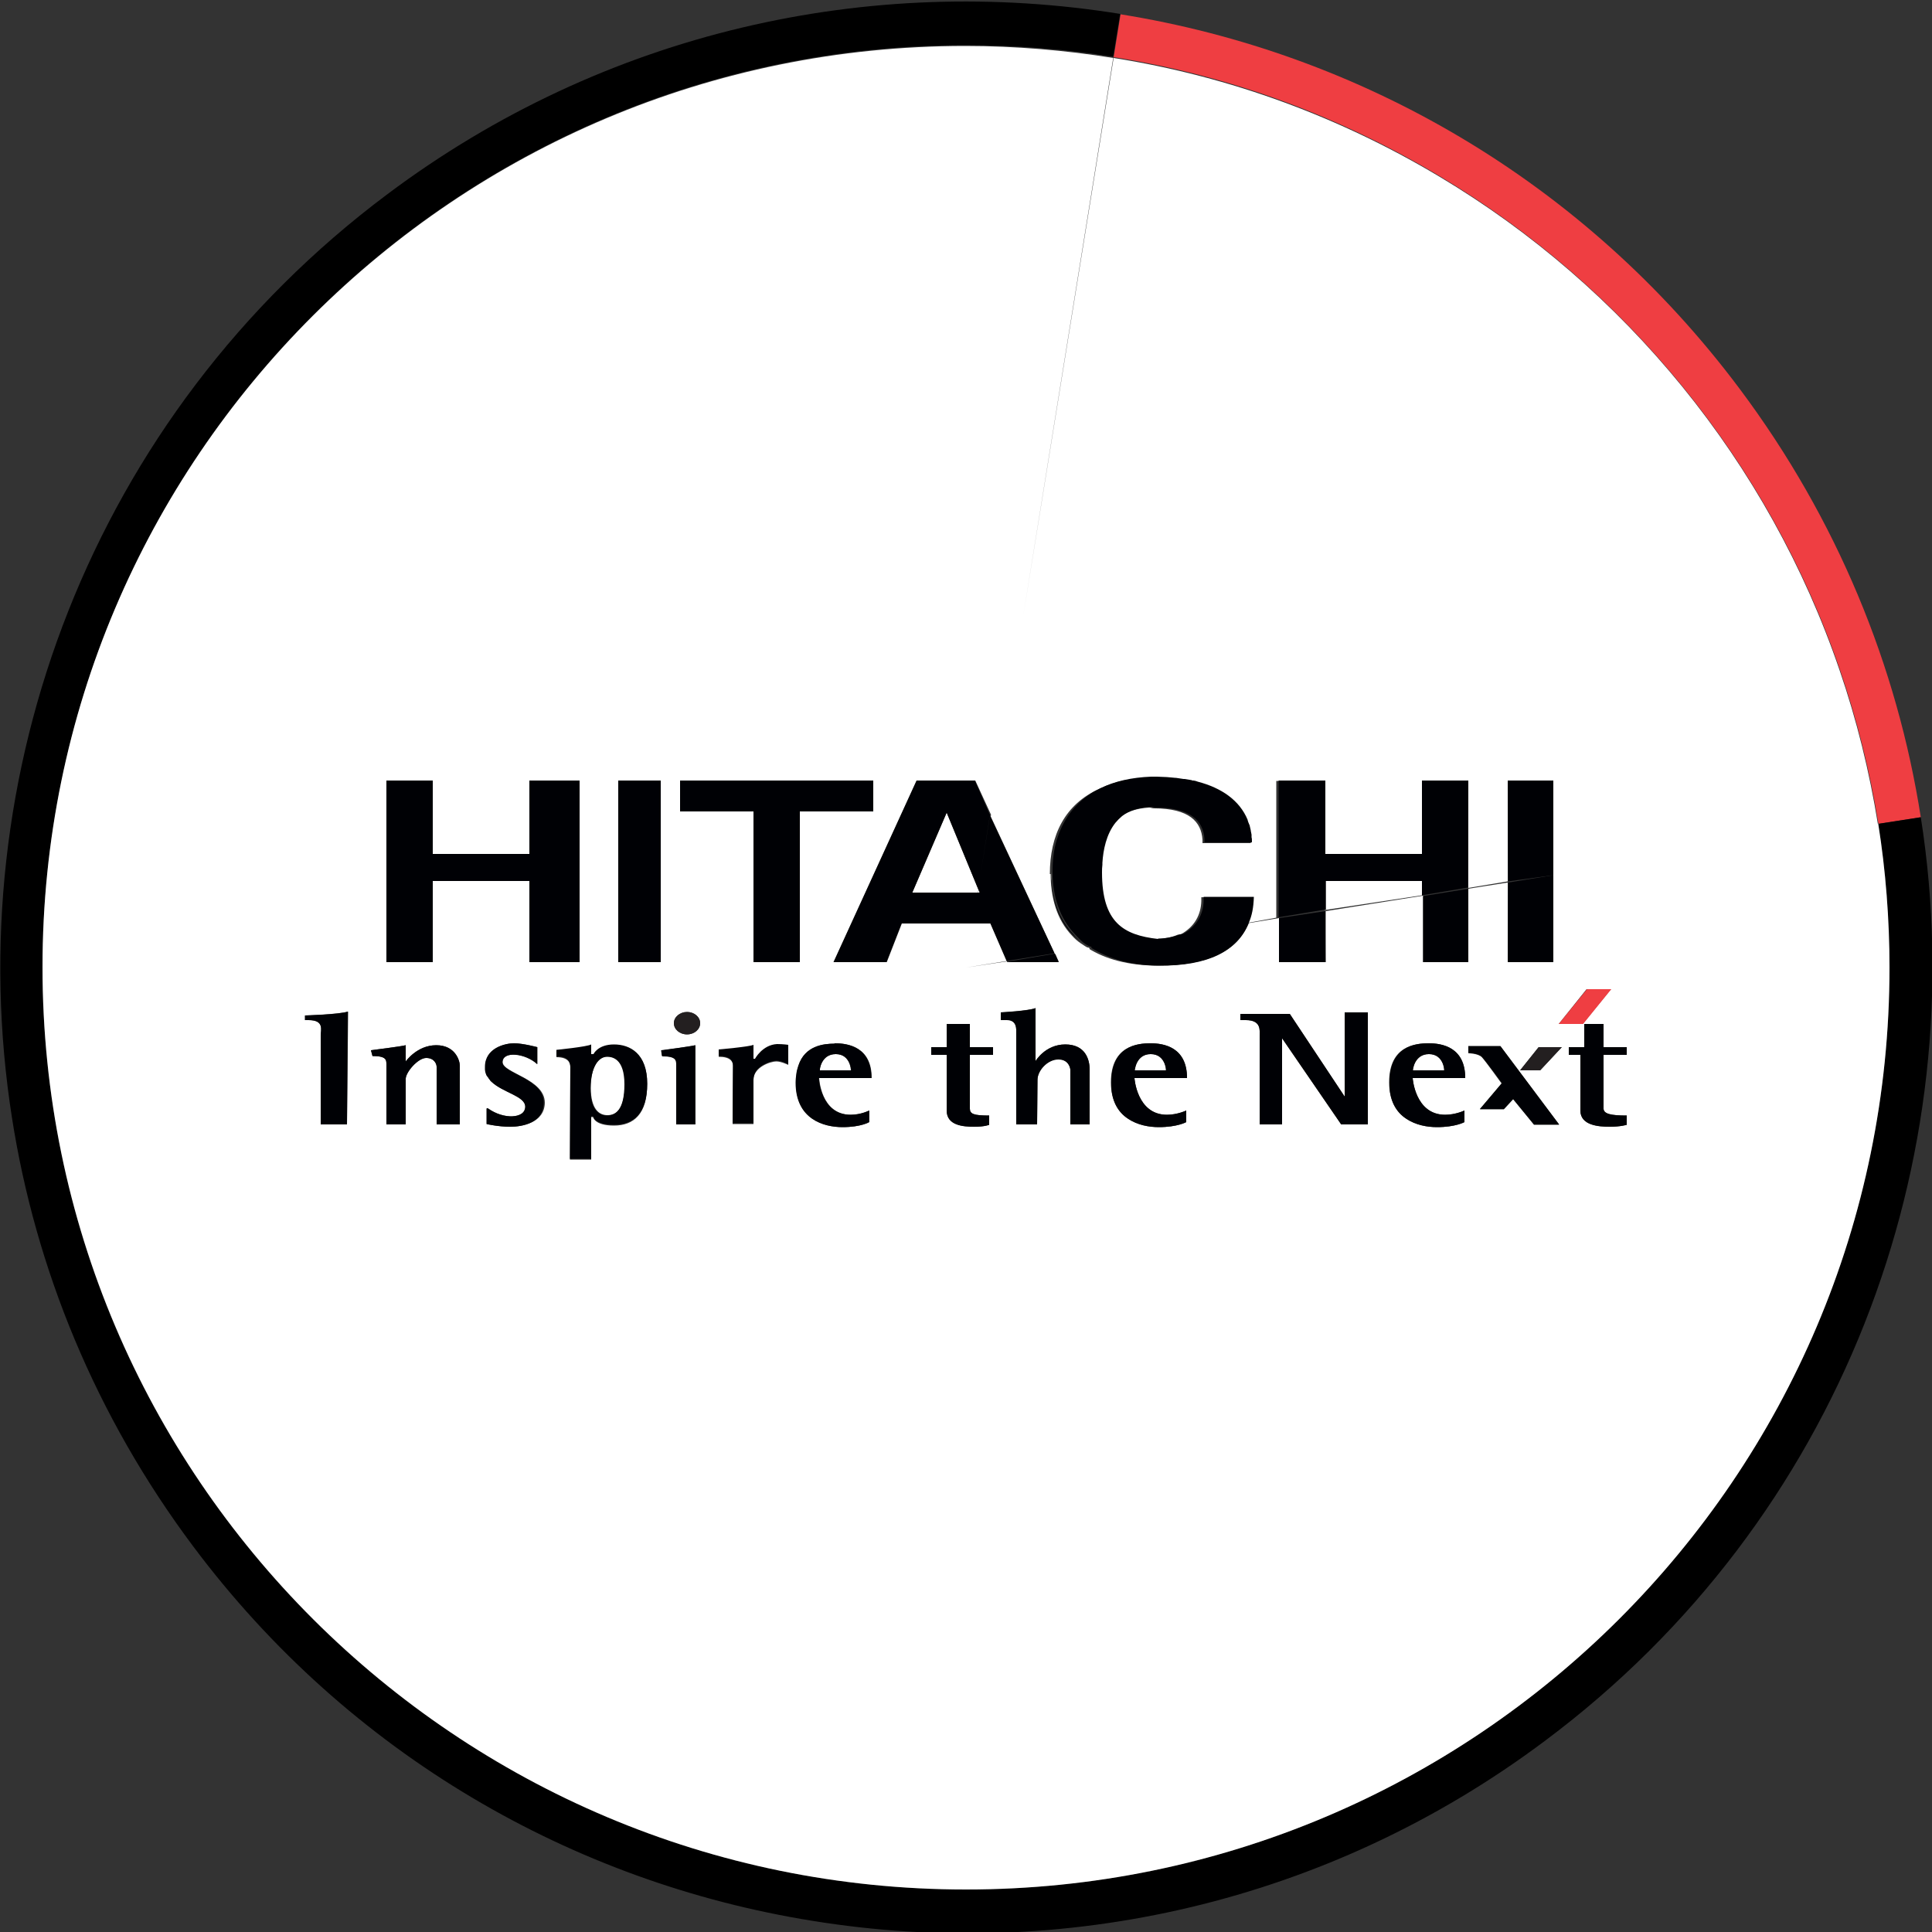<?xml version="1.0" encoding="utf-8"?>
<!-- Generator: Adobe Illustrator 18.1.0, SVG Export Plug-In . SVG Version: 6.00 Build 0)  -->
<!DOCTYPE svg PUBLIC "-//W3C//DTD SVG 1.1//EN" "http://www.w3.org/Graphics/SVG/1.1/DTD/svg11.dtd">
<svg version="1.1" id="Layer_1" xmlns="http://www.w3.org/2000/svg" xmlns:xlink="http://www.w3.org/1999/xlink" x="0px" y="0px"
	 viewBox="0 0 500 500" enable-background="new 0 0 500 500" xml:space="preserve">
<rect x="0" y="0" width="500" height="500" fill="#333333" stroke="none"/>
<g>
	<path fill="none" d="M291.9,289.6c2.5,1.7,5.5,2.2,8,2.2c4.8,0,7.1-1.3,7.1-1.3s-2.3,1.3-7.1,1.3
		C297.5,291.7,294.4,291.2,291.9,289.6c-2.5-1.7-4.4-4.6-4.4-9.4C287.5,284.9,289.4,287.9,291.9,289.6z"/>
	<path fill="none" d="M299.7,242.8l0.2,0c-0.1,0-0.2,0-0.3,0c0,0,0,0,0,0.1l0,0c0,0,0,0,0,0C299.7,242.8,299.7,242.8,299.7,242.8z"
		/>
	<path fill="none" d="M320.6,239.4l2.6-0.4c-3,7.2-10.6,11-23.5,11c0,0,0,0,0,0c12.9,0,20.6-3.8,23.5-11l7.8-1.3l12-1.8v0l0.1,13.2
		l0.1-13.2l25.2-4l0,17.2l0-17.1L380,230l0,19l0-19l10.2-1.6l0,20.6l0-20.6l11.7-1.9l-11.7,1.6l0-26.1l0,26l-10.2,1.7l0-27.7
		l-0.2,27.7l-11.9,2.1l-25.1,3.7l0-0.1l-12.1,2l0-35.4l0,35.4l-7.7,1.4c0,0.1,0,0.1-0.1,0.2L320.6,239.4z"/>
	<path fill="none" d="M307.2,279c0-8-6-9-9.4-9c0,0,0,0,0,0C301.2,270,307.2,271,307.2,279z"/>
	<path fill="none" d="M288.5,212.9c-2.4,3-3.2,7.1-3.4,10.4c0,0.1,0,0.2,0,0.3c0,0.1,0,0.1,0,0.2c0,0.7-0.1,1.3-0.1,1.9
		c0,0,0,0.1,0,0.1c0,12.9,5.5,16.2,14.5,17.2c-9-1-14.5-4.3-14.4-17.2C285.2,222.2,285.6,216.7,288.5,212.9c0.6-0.6,1.1-1.2,1.7-1.7
		C289.6,211.7,289,212.3,288.5,212.9z"/>
	<path fill="none" d="M299.6,242.8c0,0,0,0.1,0,0.1C299.6,242.9,299.6,242.9,299.6,242.8L299.6,242.8z"/>
	<path fill="none" d="M126.2,278.8c0,0-0.1-0.1-0.1-0.1C126.2,278.7,126.2,278.7,126.2,278.8z"/>
	<path fill="none" d="M126.9,279.7c-0.1-0.1-0.2-0.2-0.3-0.4C126.7,279.5,126.8,279.6,126.9,279.7z"/>
	<path fill="none" d="M300,242.8l-0.2,0c0.8,0,1.6-0.1,2.3-0.2C301.5,242.7,300.8,242.8,300,242.8z"/>
	<path fill="none" d="M363.9,289.6c2.5,1.7,5.5,2.2,8,2.2c4.8,0,7.1-1.3,7.1-1.3s-2.3,1.3-7.1,1.3
		C369.4,291.7,366.4,291.2,363.9,289.6c-2.5-1.7-4.4-4.6-4.4-9.4C359.5,284.9,361.4,287.9,363.9,289.6z"/>
	<path fill="none" d="M301.6,201.1c0.8,0,1.5,0.1,2.2,0.2c0.1,0,0.1,0,0.2,0c0.7,0.1,1.4,0.2,2,0.3c0.1,0,0.2,0,0.3,0
		c0.6,0.1,1.2,0.2,1.8,0.3c0.1,0,0.2,0,0.3,0.1c0.1,0,0.1,0,0.2,0c0.2,0,0.3,0.1,0.5,0.1c0.2,0.1,0.4,0.1,0.6,0.2c0,0,0,0,0,0
		c6.1,1.6,10.8,4.8,12.9,9.9c-3.3-7.8-12.4-11.2-23.6-11.2c0,0,0,0,0,0C299.9,201,300.7,201,301.6,201.1
		C301.6,201.1,301.6,201.1,301.6,201.1z"/>
	<path fill="none" d="M272,225.6C272,225.6,272,225.6,272,225.6c0-2.9,0.4-5.7,1.1-8.3c1.3-4.5,3.9-8.5,7.9-11.3
		c0.7-0.5,1.4-1,2.2-1.4c0.4-0.2,0.9-0.5,1.4-0.7c-8.9,4-12.9,12.1-12.9,22.1h0.2c0,0,0-0.1,0-0.2c0,0,0,0,0,0
		C272,225.7,272,225.6,272,225.6z"/>
	<path fill="none" d="M277.8,241.8c-3.9-4.1-5.8-9.8-5.8-16.1c0,0,0,0,0,0c0,0.8,0,1.5,0.1,2.3C272.5,233.4,274.3,238.2,277.8,241.8
		c0.6,0.7,1.3,1.4,2.1,2c0,0,0,0,0,0C279.1,243.3,278.4,242.6,277.8,241.8z"/>
	<path fill="none" d="M125.8,277.8C125.7,277.8,125.7,277.8,125.8,277.8C125.7,277.8,125.7,277.8,125.8,277.8z"/>
	<polygon fill="none" points="253.2,230.2 253.2,230.2 253.1,231 253.1,231 253.2,230.3 253.5,231 253.7,231 253.3,230.2 	"/>
	<path fill="none" d="M281.5,245c0.2,0.1,0.3,0.2,0.5,0.2C282,245.2,281.6,245,281.5,245z"/>
	<path fill="none" d="M323,212.9c0.1,0.2,0.1,0.3,0.2,0.5c-0.1-0.4-0.3-0.8-0.4-1.2C322.9,212.5,322.9,212.7,323,212.9
		C323,212.9,323,212.9,323,212.9z"/>
	<path fill="none" d="M324,217.6c0,0.1,0,0.2,0,0.4c0-0.5-0.1-0.9-0.1-1.4c0,0,0,0.1,0,0.2C323.9,217,324,217.3,324,217.6z"/>
	<path fill="none" d="M379.2,279c0-8-6-9-9.4-9c0,0,0,0,0,0C373.2,270,379.2,271,379.2,279z"/>
	<path fill="none" d="M323.8,216c0,0.1,0,0.1,0,0.2c-0.1-0.4-0.1-0.8-0.2-1.2c0,0.2,0.1,0.3,0.1,0.5
		C323.8,215.7,323.8,215.9,323.8,216z"/>
	<path fill="none" d="M388.7,280.3L383,287L388.7,280.3c0.1,0-4.1-5.8-5.1-6.8c-1-1-3.5-1-3.5-1s2.5,0,3.5,1
		C384.5,274.6,388.7,280.3,388.7,280.3z"/>
	<path fill="none" d="M476.1,173.4c4.4,12.8,7.7,26.1,9.9,39.8c0,0,0,0,0,0c0,0,0,0,0,0c0-0.1,0-0.2,0-0.2h0
		C483.8,199.4,480.5,186.2,476.1,173.4z"/>
	<path fill="none" d="M372.6,45.6c-25.4-15.3-53.9-26-84.3-30.9l0,0.1l0,0C318.7,19.7,347.1,30.3,372.6,45.6z"/>
	<path fill="none" d="M250,489C118.2,489,11,382.1,11,250.4c0,0,0,0,0,0C11,382.2,118.2,489,250,489c131.8,0,239-106.8,239-238.6
		c0,0,0,0,0,0C489,382.2,381.8,489,250,489z"/>
	<path fill="none" d="M133,270C133,270,133,270,133,270c2.3,0,6,1,6,1S135.2,270,133,270z"/>
	<path fill="none" d="M281.5,245c-0.6-0.3-1.1-0.7-1.6-1C280.4,244.3,280.9,244.6,281.5,245z"/>
	<path fill="none" d="M171.4,273.4c3.6,0,3.7,1,3.7,2.2c0-1.2-0.1-2.3-3.7-2.3l-0.2-1.4c0,0,0,0,0,0l0,0.1c0,0,0,0,0,0L171.4,273.4z
		"/>
	<path fill="none" d="M189.7,275.8c0-1.2-0.7-2.4-3.7-2.4C189,273.4,189.7,274.6,189.7,275.8l-0.1,15l5.4,0l-5.4,0L189.7,275.8z"/>
	<path fill="none" d="M311.5,218c0-0.3,0-0.6,0-0.9C311.5,217.4,311.5,217.7,311.5,218z"/>
	<path fill="none" d="M127.2,280c2.9,2.9,8.7,3.8,8.8,6.5c0,0,0,0,0,0C136,283.6,130.1,282.8,127.2,280z"/>
	<path fill="none" d="M206,280.2c0-0.9,0.1-1.7,0.2-2.4C206,278.6,205.9,279.4,206,280.2c0,9.6,7.3,11.5,12.1,11.5
		c4.8,0,6.9-1.3,6.9-1.3s-2.1,1.3-6.9,1.3C213.2,291.7,206,289.7,206,280.2z"/>
	<path fill="none" d="M323.3,213.6c0.1,0.4,0.2,0.9,0.3,1.3C323.5,214.5,323.4,214,323.3,213.6z"/>
	<path fill="none" d="M216.1,270c0,0-0.1,0.1-0.1,0.1C216.1,270.1,216.1,270,216.1,270C216.2,270,216.2,270,216.1,270z"/>
	<path fill="#EF3E42" d="M372.6,45.6c48.1,28.8,85.2,74,103.6,127.8c4.4,12.8,7.7,26,9.9,39.6h0h0.1c0,0.1,0,0.1,0,0.2l10.9-1.7
		c-6.1-39-21.6-77.1-46.9-110.9c-40.4-54-98.5-87-160.2-96.9l-1.8,11.2c0,0,0.1,0,0.1,0l0-0.1C318.7,19.6,347.1,30.3,372.6,45.6z"/>
	<path d="M497.1,211.5l-11,1.7c1.9,11.9,2.9,24.6,2.9,37.1c0,0,0,0,0,0c0,0,0,0,0,0C489,382.2,381.8,489,250,489S11,382.2,11,250.4
		c0,0,0,0,0,0s0,0,0,0C11,118.6,118,11.7,249.8,11.7c13,0,25.9,1,38.3,3l1.8-11.1C225.3-6.8,156.7,7.9,100.2,50.3
		c-76.7,57.4-111,150.5-97.1,239c6.1,39,21.6,77.1,46.9,110.9c40.4,54,98.5,87,160.2,96.9c64.6,10.5,133.3-4.3,189.8-46.7
		C476.6,393.1,511,300,497.1,211.5z"/>
	<polygon fill="#FFFFFF" points="253.1,231 253.5,231 253.2,230.3 	"/>
	<polygon fill="#FFFFFF" points="343.1,228 343.1,235.4 342.9,235.4 342.9,235.5 368,231.7 368,228 	"/>
	<path fill="#FFFFFF" d="M250,489c131.8,0,239-106.8,239-238.6c0,0,0,0,0,0c0-12.5-1-25.2-2.9-37.1c0,0,0,0,0,0c0-0.1,0-0.1,0-0.2
		H486c0,0,0,0.1,0,0.2c0,0,0,0,0,0c0,0,0,0,0,0c-2.2-13.7-5.5-27-9.9-39.8c-18.4-53.9-55.5-99.1-103.6-127.8
		c-25.4-15.2-53.9-25.9-84.3-30.7l0,0l-31.8,196.3l16.6,35.6l8.9-1.3c-0.1,0,0.1-0.1,0.1-0.1c0,0,0,0,0-0.1
		c-0.2-0.1-0.3-0.2-0.5-0.2c0,0,0,0,0,0h0c0,0,0,0,0,0c0,0,0,0-0.1,0c-0.6-0.3-1.1-0.7-1.6-1c0,0,0,0,0,0c0,0,0,0,0,0
		c-0.9-0.6-1.7-1.3-2.4-2.1c-3.9-4.1-5.5-9.8-5.5-16.1c0,0.1,0,0.2,0,0.2h-0.2c0-10.1,3.9-18.1,12.9-22.1c3.5-1.7,7.8-2.7,12.9-2.9
		c0.3,0,0.6,0,0.8,0c0.2,0,0.5,0,0.7,0c0,0,0,0,0,0c0,0,0,0,0,0c11.2,0,20.4,3.4,23.6,11.2c0,0,0,0.1,0,0.1c0.2,0.4,0.3,0.8,0.4,1.2
		c0,0.1,0,0.1,0.1,0.2c0.1,0.4,0.2,0.9,0.3,1.3c0,0,0,0.1,0,0.1c0.1,0.4,0.1,0.8,0.2,1.2c0,0.1,0,0.2,0,0.3c0.1,0.5,0.1,0.9,0.1,1.4
		h0c0,0,0,0,0,0c0,0,0,0,0,0h-12.5c0-0.3,0-0.6,0-0.9c-0.3-4.6-3.4-8.1-12.6-8.1c9.7,0,12.7,4.5,12.6,9.5c0.1-5-2.9-9.5-12.6-9.5
		c0,0,0,0,0,0c-0.4,0-0.8-0.2-1.2-0.2c-3.2,0.2-5.7,1-7.5,2.4c-0.6,0.5-1.2,1.1-1.7,1.7c-3,3.8-3.4,9.3-3.5,12.9
		c-0.1,12.9,5.4,16.2,14.4,17.2h0c0,0,0,0,0,0c0,0,0-0.1,0-0.1l0,0c0,0,0,0,0,0l0,0c0,0,0-0.1,0-0.1c0.1,0,0.2,0,0.3,0l-0.2,0
		c0,0,0,0,0.1,0l0.2,0c0.7,0,1.4-0.1,2.1-0.2c1.2-0.2,2.3-0.5,3.2-0.9l0.8-0.1c3.6-2,5.2-5.1,5.3-8.6c0-0.2,0-0.7,0-1h13
		c-0.1,2.9-0.6,4.8-1.3,6.7l7.7-1.4l0-35.4H343v19h25v-19h12l0,27.7l10.2-1.7l0-26H402v24.5V249h-11.8l0-20.6L380,230l0,19h-11.7
		l0-17.2l-25.2,4l-0.1,13.2H331v-11.4l-7.8,1.3c-3,7.2-10.6,11-23.5,11c0,0,0,0,0,0c0,0,0,0,0,0c-7.7,0-13.7-1.7-18.1-4.5l-8.5,1.4
		l0.9,2.1h-13.4l0-0.1l0,0l0,0l-10.6,1.6l0,0l10.6-1.7l-4.2-9.7h-4.5h-18.5l-3.9,10h-13.7l21.5-47h15.1l4.1,8.9l0,0l0,0L288.1,15
		c-12.4-2-25.3-3.1-38.3-3.1C118,11.9,11,118.6,11,250.3c0,0,0,0,0,0C11,382.1,118.2,489,250,489z M421,273h-6c0,0,0,12.9,0,13.9
		c0,1.4,2,1.8,6,1.8c0,0.5,0,2.4,0,2.4s-1.6,0.5-4.4,0.5c-2.8,0-7.6-0.4-7.6-4.2c0-3.9,0-14.4,0-14.4h-3v-2h4v-6h5v6h6V273z
		 M403.4,265l7.2-9h6.3l-7.3,9H403.4z M398.2,271h6l-5.6,6h-5.2L398.2,271z M380,270.8l8.3,0l15.2,20.3H397l-5.4-6.6l-2.4,2.6H383
		l5.6-6.7c0,0-4.1-5.7-5.1-6.8c-1-1-3.5-1-3.5-1V270.8z M369.7,270C369.7,270,369.7,270,369.7,270C369.7,270,369.7,270,369.7,270
		c3.5,0,9.5,1,9.5,9h-13.6c0,0,0.6,9.5,8.4,9.5c2.7,0,5-1.1,5-1.1v3c0,0-2.3,1.3-7.1,1.3c-2.4,0-5.5-0.5-8-2.2
		c-2.5-1.7-4.4-4.6-4.4-9.4C359.5,270.7,366.2,270,369.7,270z M321,262.4c0,0,10.4,0,12.8,0l14.2,21.4V262h6v29h-6.9l-15.3-22.3
		l0,22.3H326c0,0,0-21.3,0-22.8c0-1.5,0.5-4.2-3.6-4.2H321V262.4z M297.7,270C297.7,270,297.7,270,297.7,270
		C297.7,270,297.8,270,297.7,270c3.5,0,9.5,1,9.5,9h-13.6c0,0,0.6,9.5,8.4,9.5c2.7,0,5-1.1,5-1.1v3c0,0-2.3,1.3-7.1,1.3
		c-2.4,0-5.5-0.5-8-2.2c-2.5-1.7-4.4-4.6-4.4-9.4C287.5,270.7,294.3,270,297.7,270z M259,262c0,0,7-0.4,9-1.1v13.7
		c0,0,2.5-4.3,7.7-4.3c5.2,0,6.3,3.9,6.3,6.5c0,2.6,0,14.2,0,14.2h-5v-14.3c0,0-0.3-2.6-3.1-2.6c-2.9,0-5.4,2.9-5.4,5.3
		c0,2.4-0.1,11.5-0.1,11.5H263c0,0,0-22,0-23.5c0-1,0.3-3.5-2.5-3.5H259V262z M241,271h4v-6h6v6h6v2h-6c0,0,0,12.9,0,13.9
		c0,1.4,1,1.8,5,1.8c0,0.5,0,2.4,0,2.4s-1.1,0.5-3.9,0.5c-2.8,0-7.1-0.4-7.1-4.2c0-3.9,0-14.4,0-14.4h-4V271z M132.1,291.6
		c-3.2,0-6.1-0.7-6.1-0.7v-4c0,0,0.1-0.1,0.2-0.1c0,0,0.1,0,0.2,0.1c2,1.4,4.3,2.1,6.3,2c1.9-0.1,3.3-0.9,3.3-2.5
		c-0.1-2.7-5.8-3.6-8.8-6.5c-0.1-0.1-0.2-0.2-0.2-0.2c-0.1-0.1-0.2-0.2-0.3-0.4c-0.2-0.2-0.3-0.4-0.4-0.6c0,0-0.1-0.1-0.1-0.1
		c-0.1-0.3-0.3-0.5-0.4-0.8c0,0,0,0,0,0c-0.1-0.3-0.2-0.6-0.2-1c0,0,0-0.1,0-0.1c0-0.2,0-0.4,0-0.6c0-4.9,5.2-6.1,7.5-6.1
		c0,0,0,0,0,0c0,0,0,0,0,0c2.3,0,6,1,6,1v4.4c-3-2.9-9-3.5-9-0.5c0,2.8,10.9,4.3,10.9,10.5C140.9,290.5,135.3,291.6,132.1,291.6z
		 M204,275.6c0,0-1.8-0.9-3.1-0.9c-1.4,0-5.9,1.4-5.9,4.8c0,3.4,0,11.4,0,11.4l-5.4,0l0.1-15c0-1.2-0.7-2.4-3.7-2.4v-1.7
		c0,0,8-0.8,9-1.2v3.6h0.4c0,0,1.9-3.6,5.7-3.6c1.7,0,2.9,0.2,2.9,0.2V275.6z M216,270.1c0,0,0.1-0.1,0.1-0.1c0,0,0,0,0,0
		c0,0,0,0,0,0c3.5,0,9.5,1,9.5,9H212c0,0,0.4,9.5,8.2,9.5c2.7,0,4.8-1.1,4.8-1.1v3c0,0-2.1,1.3-6.9,1.3c-4.8,0-12.1-2-12.1-11.5
		c0-0.9,0.1-1.7,0.2-2.5c0.1-0.7,0.3-1.4,0.5-2C208.3,270.6,213.2,270.1,216,270.1z M176,202h50v8h-19v39h-12v-39h-19V202z
		 M177.8,261.9c1.9,0,3.4,1.3,3.4,2.9c0,1.6-1.5,2.9-3.4,2.9c-1.9,0-3.4-1.3-3.4-2.9C174.4,263.2,176,261.9,177.8,261.9z
		 M171.2,271.9C171.2,271.9,171.2,271.9,171.2,271.9L171.2,271.9L171.2,271.9c0-0.1,7.8-1.1,8.8-1.4v4.2V291h-4.9l0-15.4
		c0-1.2-0.1-2.2-3.7-2.2L171.2,271.9C171.2,272,171.2,272,171.2,271.9L171.2,271.9z M160,202h11v47h-11V202z M153.6,273
		c0,0,1.1-2.5,5.3-2.5c4.2,0,8.6,2.4,8.6,10.1c0,7.7-3.5,10.7-8.6,10.7c-5.1,0-5.4-2.2-5.4-2.2H153v11h-5.5l0.1-23.9
		c0-1.2-0.6-2.6-3.6-2.6v-1.7c0,0,8-0.8,9-1.2v2.5H153.6z M100,202h12v19h25v-19h13v47h-13v-21h-25v21h-12V202z M105,270.5v4.2
		c0,0,2.9-4.2,7.9-4.2c5,0,6.1,4,6.1,5.3c0,1.3,0,15.2,0,15.2h-6c0,0,0-14.1,0-14.9s-0.6-2.3-2.7-2.3c-2.1,0-5.3,3.7-5.3,5.4
		c0,1.7,0,11.8,0,11.8h-5c0,0,0-14.2,0-15.5c0-1.2,0-2.2-3.6-2.2l-0.4-1.5C96,271.8,104,270.8,105,270.5z M79,262.8
		c0,0,8.7-0.3,11.1-1L89.8,291H83c0,0,0-21.5,0-23c0-1.5,1-4-3.1-4H79V262.8z"/>
	<path fill="#FFFFFF" d="M288.1,15L288.1,15L288.1,15C288.1,15,288.1,15,288.1,15C288.1,15,288.1,15,288.1,15z"/>
	<path fill="#FFFFFF" d="M272.1,228c0-0.7-0.1-1.5-0.1-2.3c0,0,0-0.1,0-0.1c0,0,0,0.1,0,0.1C272,226.5,272,227.3,272.1,228z"/>
	<path fill="none" stroke="#FFFFFF" stroke-width="0" stroke-linecap="round" stroke-linejoin="round" d="M324,218
		C324,218,324,218,324,218"/>
	<path fill="#FFFFFF" d="M157.2,288.6c2.1,0,4.5-1.3,4.5-8.1c0-6.8-3.4-7.1-4.5-7.1c-2.3,0-4.3,2.6-4.3,8.1
		C152.9,287.1,155.1,288.6,157.2,288.6z"/>
	<path fill="#FFFFFF" d="M297.8,272.8c-3.8,0-4.2,4.2-4.2,4.2h8.1C301.8,277,301.7,272.8,297.8,272.8z"/>
	<polygon fill="#FFFFFF" points="245,210.3 236.1,231 253.1,231 253.2,230.2 	"/>
	<path fill="#FFFFFF" d="M369.8,272.8c-3.8,0-4.2,4.2-4.2,4.2h8.1C373.8,277,373.7,272.8,369.8,272.8z"/>
	<path fill="#FFFFFF" d="M216.3,272.8c-3.8,0-4.2,4.2-4.2,4.2h8.1C220.2,277,220.1,272.8,216.3,272.8z"/>
	<polygon fill="#000105" points="112,228 137,228 137,249 150,249 150,202 137,202 137,221 112,221 112,202 100,202 100,249 
		112,249 	"/>
	<rect x="160" y="202" fill="#000105" width="11" height="47"/>
	<polygon fill="#000105" points="195,249 207,249 207,210 226,210 226,202 176,202 176,210 195,210 	"/>
	<path fill="#000105" d="M252.3,202h-15.1l-21.5,47h13.7l3.9-10h18.5h4.5l4.2,9.7l12.4-2l-16.7-35.6l-2.4,15l2.4-15.2l0,0L252.3,202
		z M253.5,231h-0.4h0h-17l8.9-20.7l8.2,19.9l0,0l0-0.1l0.4,0.8H253.5z"/>
	<polygon fill="#000105" points="260.6,249 274,249 273,246.9 273,246.8 260.6,248.9 260.6,248.9 	"/>
	<polygon fill="#000105" points="342.9,235.4 343.1,235.4 343.1,228 368,228 368,231.7 379.9,229.7 380,202 368,202 368,221 
		343,221 343,202 330.9,202 330.9,237.4 	"/>
	<polygon fill="#000105" points="343,235.8 331,237.6 331,249 343.1,249 343,235.8 	"/>
	<polygon fill="#000105" points="368.3,231.9 368.3,249 380,249 380,230 	"/>
	<polygon fill="#000105" points="402,226.5 402,202 390.2,202 390.3,228.1 	"/>
	<polygon fill="#000105" points="390.2,249 402,249 402,226.5 390.3,228.4 	"/>
	<path fill="#000105" d="M323.1,239l-2.6,0.4L323.1,239c0-0.1,0-0.2,0.1-0.2c0.8-1.9,1.2-3.8,1.3-6.7h-13c0,0.2,0,0.7,0,1
		c-0.1,3.5-1.7,6.6-5.3,8.6l-0.8,0.1c-0.9,0.4-2,0.7-3.2,0.9c-0.7,0.1-1.5,0.2-2.3,0.2c0,0,0,0-0.1,0c0,0-0.1,0-0.1,0c0,0,0,0,0,0
		c0,0,0,0,0,0c0,0,0,0.1,0,0.1c0,0,0,0,0,0h0c-9-1-14.5-4.3-14.5-17.2c0,0,0-0.1,0-0.1c0-0.6,0-1.2,0.1-1.9c0-0.1,0-0.1,0-0.2
		c0-0.1,0-0.2,0-0.3c0.2-3.3,1-7.4,3.4-10.4c0.5-0.6,1.1-1.2,1.7-1.7c1.8-1.4,4.2-2.2,7.5-2.4c0.4,0,0.8,0.2,1.2,0.2c0,0,0,0,0,0
		c9.7,0,12.7,4.5,12.6,9.5c0.1-5-2.8-9.5-12.6-9.5c9.1,0,12.3,3.5,12.6,8.1c0,0.3,0,0.6,0,0.9H324h0c0-0.1,0-0.2,0-0.4
		c0-0.3,0-0.6-0.1-0.9c0,0,0-0.1,0-0.2c0-0.1,0-0.2,0-0.3c0-0.1,0-0.1,0-0.2c0-0.2-0.1-0.3-0.1-0.5c0-0.2-0.1-0.3-0.1-0.5
		c0,0,0-0.1,0-0.1c-0.1-0.4-0.2-0.9-0.3-1.3c0-0.1,0-0.1-0.1-0.2c-0.1-0.2-0.1-0.4-0.2-0.5c0,0,0,0,0,0c-0.1-0.2-0.1-0.4-0.2-0.6
		c0,0,0-0.1,0-0.1c-2.1-5.1-6.8-8.3-12.9-9.9c0,0,0,0,0,0c-0.2-0.1-0.4-0.1-0.6-0.2c-0.2,0-0.3-0.1-0.5-0.1c-0.1,0-0.1,0-0.2,0
		c-0.1,0-0.2,0-0.3-0.1c-0.6-0.1-1.2-0.2-1.8-0.3c-0.1,0-0.2,0-0.3,0c-0.7-0.1-1.3-0.2-2-0.3c-0.1,0-0.1,0-0.2,0
		c-0.7-0.1-1.5-0.1-2.2-0.2c0,0-0.1,0-0.1,0c-0.8,0-1.6-0.1-2.4-0.1c0,0,0,0,0,0c-0.3,0-0.5,0-0.7,0c-0.3,0-0.5,0-0.8,0
		c-5.1,0.2-9.4,1.2-12.9,2.9c-0.5,0.2-0.9,0.5-1.4,0.7c-0.8,0.4-1.5,0.9-2.2,1.4c-4,2.9-6.5,6.8-7.9,11.3c-0.8,2.6-1.1,5.4-1.1,8.3
		c0,0,0,0,0,0c0,0,0,0.1,0,0.1c0,0,0,0,0,0c0,6.3,1.9,12,5.8,16.1c0.7,0.7,1.3,1.4,2.1,2.1c0.5,0.4,1,0.7,1.6,1c0,0,0,0,0.1,0
		c0,0,0,0,0,0h0c0,0,0,0,0,0c0.1,0,0.5,0.2,0.5,0.2c0,0,0,0.1,0,0.1c0,0-0.1,0.1-0.1,0.1c4.4,2.7,10.1,4.6,17.7,4.6c0,0,0,0,0,0
		C312.5,250,320.2,246.2,323.1,239z"/>
	<path fill="#000105" d="M277.8,241.8c-3.4-3.6-5.3-8.4-5.7-13.8c-0.1-0.7-0.1-1.5-0.1-2.3c0,0,0,0,0,0c0,6.3,1.6,12,5.5,16.1
		c0.7,0.7,1.5,1.4,2.4,2.1c0,0,0,0,0,0C279.1,243.2,278.4,242.6,277.8,241.8z"/>
	<path fill="none" stroke="#000105" stroke-width="0" stroke-linecap="round" stroke-linejoin="round" d="M299.6,243
		C299.5,243,299.5,243,299.6,243"/>
	<path fill="#000105" d="M83,268c0,1.5,0,23,0,23h6.8l0.2-29.2c-2.4,0.8-11.1,1-11.1,1v1.2h0.9C84,264,83,266.6,83,268z"/>
	<path fill="#000105" d="M326,268.2c0,1.5,0,22.8,0,22.8h5.8l0-22.3l15.3,22.3h6.9v-29h-6v21.8l-14.2-21.4c-2.4,0-12.8,0-12.8,0v1.6
		h1.4C326.5,264,326,266.7,326,268.2z"/>
	<path fill="#000105" d="M263,267.5c0,1.5,0,23.5,0,23.5h5.4c0,0,0.1-9.2,0.1-11.5c0-2.4,2.6-5.3,5.4-5.3c2.9,0,3.1,2.6,3.1,2.6V291
		h5c0,0,0-11.6,0-14.2c0-2.6-1.1-6.5-6.3-6.5c-5.2,0-7.7,4.3-7.7,4.3v-13.7c-2,0.8-9,1.1-9,1.1v2h1.5C263.3,264,263,266.5,263,267.5
		z"/>
	<path fill="#000105" d="M100,275.5c0,1.2,0,15.5,0,15.5h5c0,0,0-10.1,0-11.8c0-1.7,3.1-5.4,5.3-5.4c2.1,0,2.7,1.6,2.7,2.3
		s0,14.9,0,14.9h6c0,0,0-13.9,0-15.2c0-1.3-1.2-5.3-6.1-5.3c-5,0-7.9,4.2-7.9,4.2v-4.2c-1,0.3-9,1.3-9,1.3l0.4,1.5
		C100,273.3,100,274.3,100,275.5z"/>
	<path fill="#000105" d="M130,274.9c0-3,6-2.3,9,0.5V271c0,0-3.8-1-6-1c0,0,0,0,0,0c-2.3,0-7.5,1.2-7.5,6.1c0,0.2,0,0.4,0,0.6
		c0,0,0,0.1,0,0.1c0,0.3,0.1,0.7,0.2,1c0,0,0,0,0,0c0.1,0.3,0.2,0.6,0.4,0.8c0,0,0.1,0.1,0.1,0.1c0.1,0.2,0.3,0.4,0.4,0.6
		c0.1,0.1,0.2,0.2,0.3,0.4c0.1,0.1,0.2,0.2,0.2,0.2c3,2.9,8.8,3.7,8.8,6.5c0,0,0,0,0,0c0,1.6-1.4,2.4-3.3,2.5
		c-1.9,0.1-4.3-0.6-6.3-2c-0.1,0-0.1-0.1-0.2-0.1c-0.1,0-0.2,0.1-0.2,0.1v4c0,0,3,0.7,6.1,0.7c3.2,0,8.7-1,8.7-6.2
		C140.9,279.2,130,277.8,130,274.9z"/>
	<path fill="none" stroke="#000105" stroke-width="0" stroke-linecap="round" stroke-linejoin="round" d="M125.5,276.8
		C125.5,276.8,125.5,276.7,125.5,276.8"/>
	<path fill="#000105" d="M144,271.7v1.7c3,0,3.6,1.4,3.6,2.6l-0.1,23.9h5.5v-11h0.5c0,0,0.3,2.2,5.4,2.2c5.1,0,8.6-3,8.6-10.7
		c0-7.7-4.4-10.1-8.6-10.1c-4.2,0-5.3,2.5-5.3,2.5H153v-2.5C152,270.9,144,271.7,144,271.7z M157.1,273.5c1.2,0,4.5,0.3,4.5,7.1
		c0,6.8-2.4,8.1-4.5,8.1c-2.1,0-4.3-1.5-4.3-7C152.9,276.1,154.9,273.5,157.1,273.5z"/>
	<path fill="#000105" d="M175,275.6l0,15.4h4.9v-16.3v-4.2c-1,0.3-8.8,1.3-8.8,1.3l0,0l0,0.1l0.2,1.4
		C174.9,273.3,175,274.4,175,275.6z"/>
	<ellipse fill="#231F20" cx="177.8" cy="264.8" rx="3.4" ry="2.9"/>
	<path fill="#000105" d="M195.4,274H195v-3.6c-1,0.5-9,1.2-9,1.2v1.7c3,0,3.7,1.2,3.7,2.4l-0.1,15l5.4,0c0,0,0-8,0-11.4
		c0-3.4,4.5-4.8,5.9-4.8c1.4,0,3.1,0.9,3.1,0.9v-5c0,0-1.3-0.2-2.9-0.2C197.3,270.4,195.4,274,195.4,274z"/>
	<path fill="#000105" d="M383.5,273.5c1,1,5.2,6.8,5.2,6.8L383,287h6.2l2.4-2.6l5.4,6.6h6.5l-15.2-20.3l-8.3,0v1.7
		C380,272.5,382.5,272.5,383.5,273.5z"/>
	<path fill="#000105" d="M206.6,275.8c-0.2,0.6-0.4,1.3-0.5,2c-0.1,0.7-0.2,1.6-0.2,2.4c0,9.5,7.3,11.5,12.1,11.5
		c4.8,0,6.9-1.3,6.9-1.3v-3c0,0-2.1,1.1-4.8,1.1c-7.8,0-8.2-9.5-8.2-9.5h13.6c0-8-6-9-9.5-9c0,0,0,0,0,0c0,0-0.1,0.1-0.1,0.1
		C213.2,270.1,208.3,270.6,206.6,275.8z M216.3,272.8c3.8,0,4,4.2,4,4.2h-8.1C212.1,277,212.4,272.8,216.3,272.8z"/>
	<path fill="#000105" d="M291.9,289.5c2.5,1.7,5.5,2.2,8,2.2c4.8,0,7.1-1.3,7.1-1.3v-3c0,0-2.3,1.1-5,1.1c-7.8,0-8.4-9.5-8.4-9.5
		h13.6c0-8-6-9-9.4-9c0,0,0,0,0,0c-3.5,0-10.2,0.7-10.2,10.2C287.5,284.9,289.4,287.9,291.9,289.5z M297.8,272.8c3.8,0,4,4.2,4,4.2
		h-8.1C293.7,277,294,272.8,297.8,272.8z"/>
	<path fill="#000105" d="M363.9,289.5c2.5,1.7,5.5,2.2,8,2.2c4.8,0,7.1-1.3,7.1-1.3v-3c0,0-2.3,1.1-5,1.1c-7.8,0-8.4-9.5-8.4-9.5
		h13.6c0-8-6-9-9.4-9c0,0,0,0,0,0c-3.5,0-10.2,0.7-10.2,10.2C359.5,284.9,361.4,287.9,363.9,289.5z M369.8,272.8c3.8,0,4,4.2,4,4.2
		h-8.1C365.6,277,366,272.8,369.8,272.8z"/>
	<path fill="#000105" d="M245,287.4c0,3.9,4.2,4.2,7.1,4.2c2.8,0,3.9-0.5,3.9-0.5s0-1.9,0-2.4c-4,0-5-0.4-5-1.8c0-1,0-13.9,0-13.9h6
		v-2h-6v-6h-6v6h-4v2h4C245,273,245,283.5,245,287.4z"/>
	<path fill="#000105" d="M415,265h-5v6h-4v2h3c0,0,0,10.5,0,14.4c0,3.9,4.7,4.2,7.6,4.2c2.8,0,4.4-0.5,4.4-0.5s0-1.9,0-2.4
		c-4,0-6-0.4-6-1.8c0-1,0-13.9,0-13.9h6v-2h-6V265z"/>
	<polygon fill="#231F20" points="404.2,271 398.2,271 393.4,277 398.6,277 	"/>
	<polygon fill="#EF3E42" points="417,256 410.7,256 403.4,265 409.7,265 	"/>
</g>
</svg>
